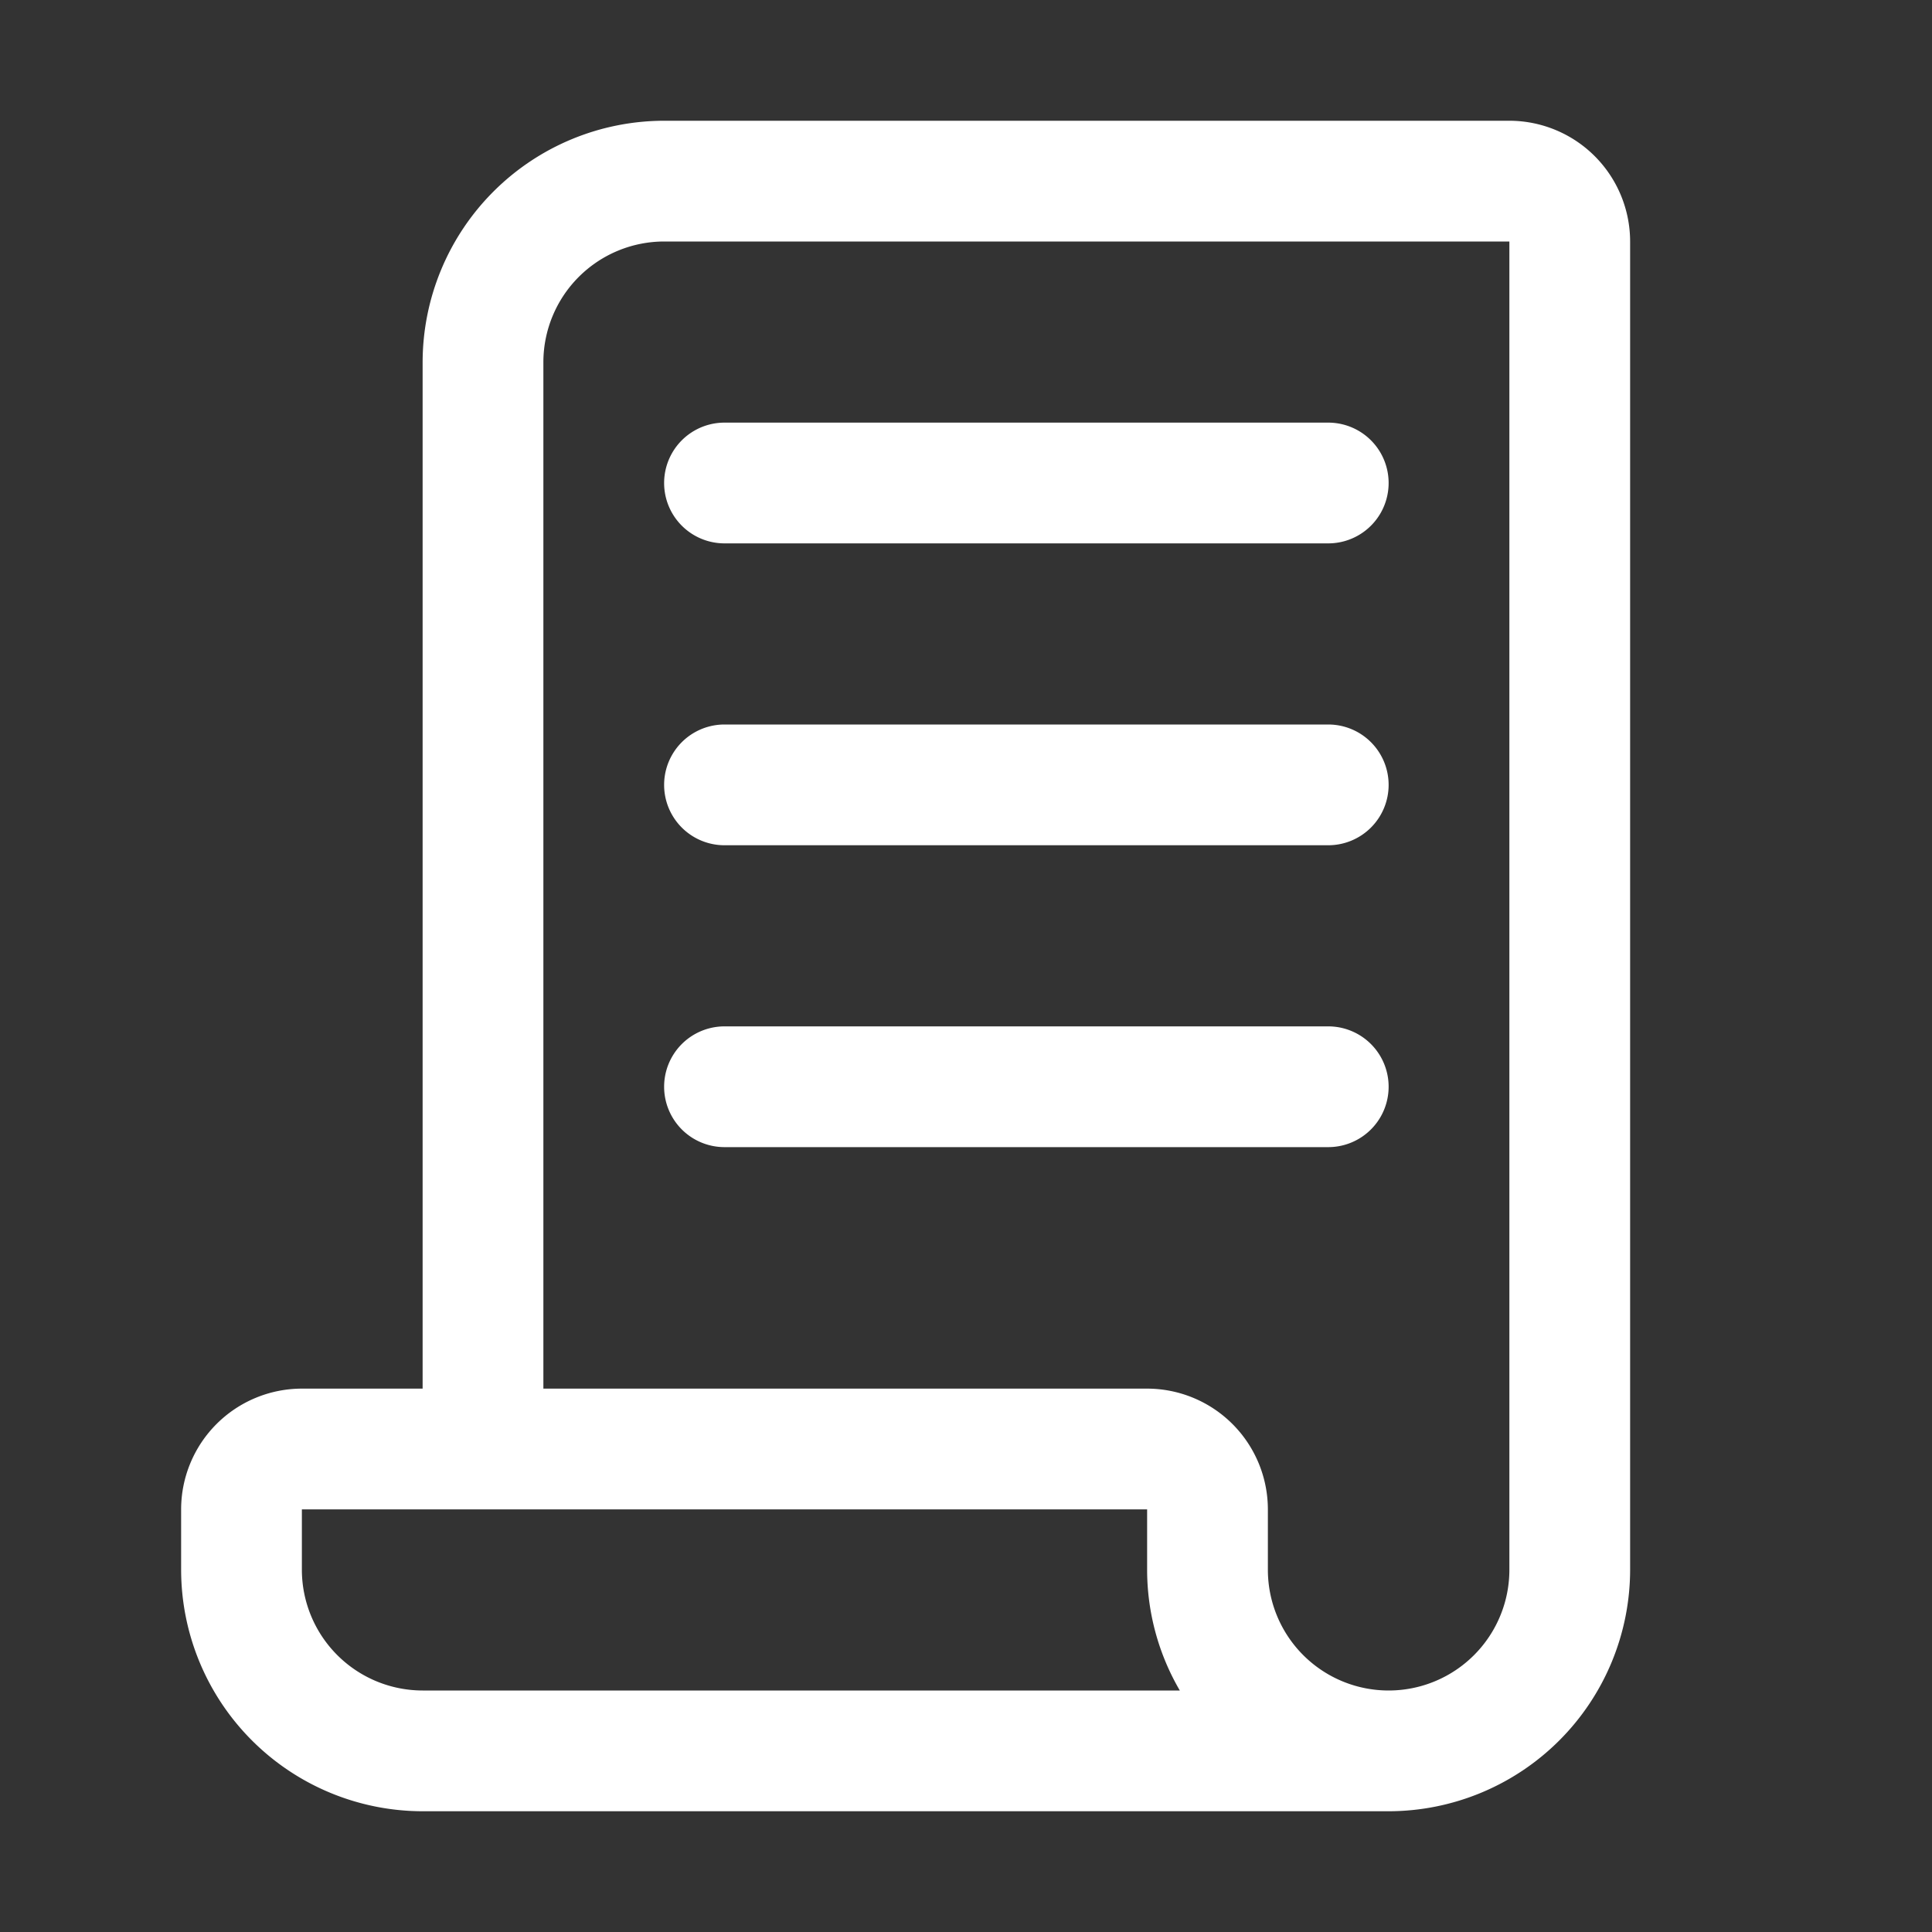 <svg xmlns="http://www.w3.org/2000/svg" viewBox="0 0 64 64"><rect x="0" y="0" width="64" height="64" fill="#333333" stroke="none"/><defs><style>.cls-1{fill:#fff;}.cls-2{fill:none;}</style></defs><title>TC</title><g id="ARTWORK"><path class="cls-1" d="M46,26a2,2,0,0,1-2,2H24a2,2,0,0,1,0-4H44A2,2,0,0,1,46,26ZM24,18H44a2,2,0,0,0,0-4H24a2,2,0,0,0,0,4ZM44,34H24a2,2,0,0,0,0,4H44a2,2,0,0,0,0-4ZM54,8V52a8.009,8.009,0,0,1-8,8H14a8.009,8.009,0,0,1-8-8V50a4.004,4.004,0,0,1,4-4h4V12a8.009,8.009,0,0,1,8-8H50A4.004,4.004,0,0,1,54,8ZM14,56H39.083A7.94,7.94,0,0,1,38,52V50H10v2A4.004,4.004,0,0,0,14,56ZM50,8H22a4.004,4.004,0,0,0-4,4V46H38a4.004,4.004,0,0,1,4,4v2a4,4,0,0,0,8,0Z"/></g><g id="White_space" data-name="White space"><rect class="cls-2" width="64" height="64"/></g></svg>